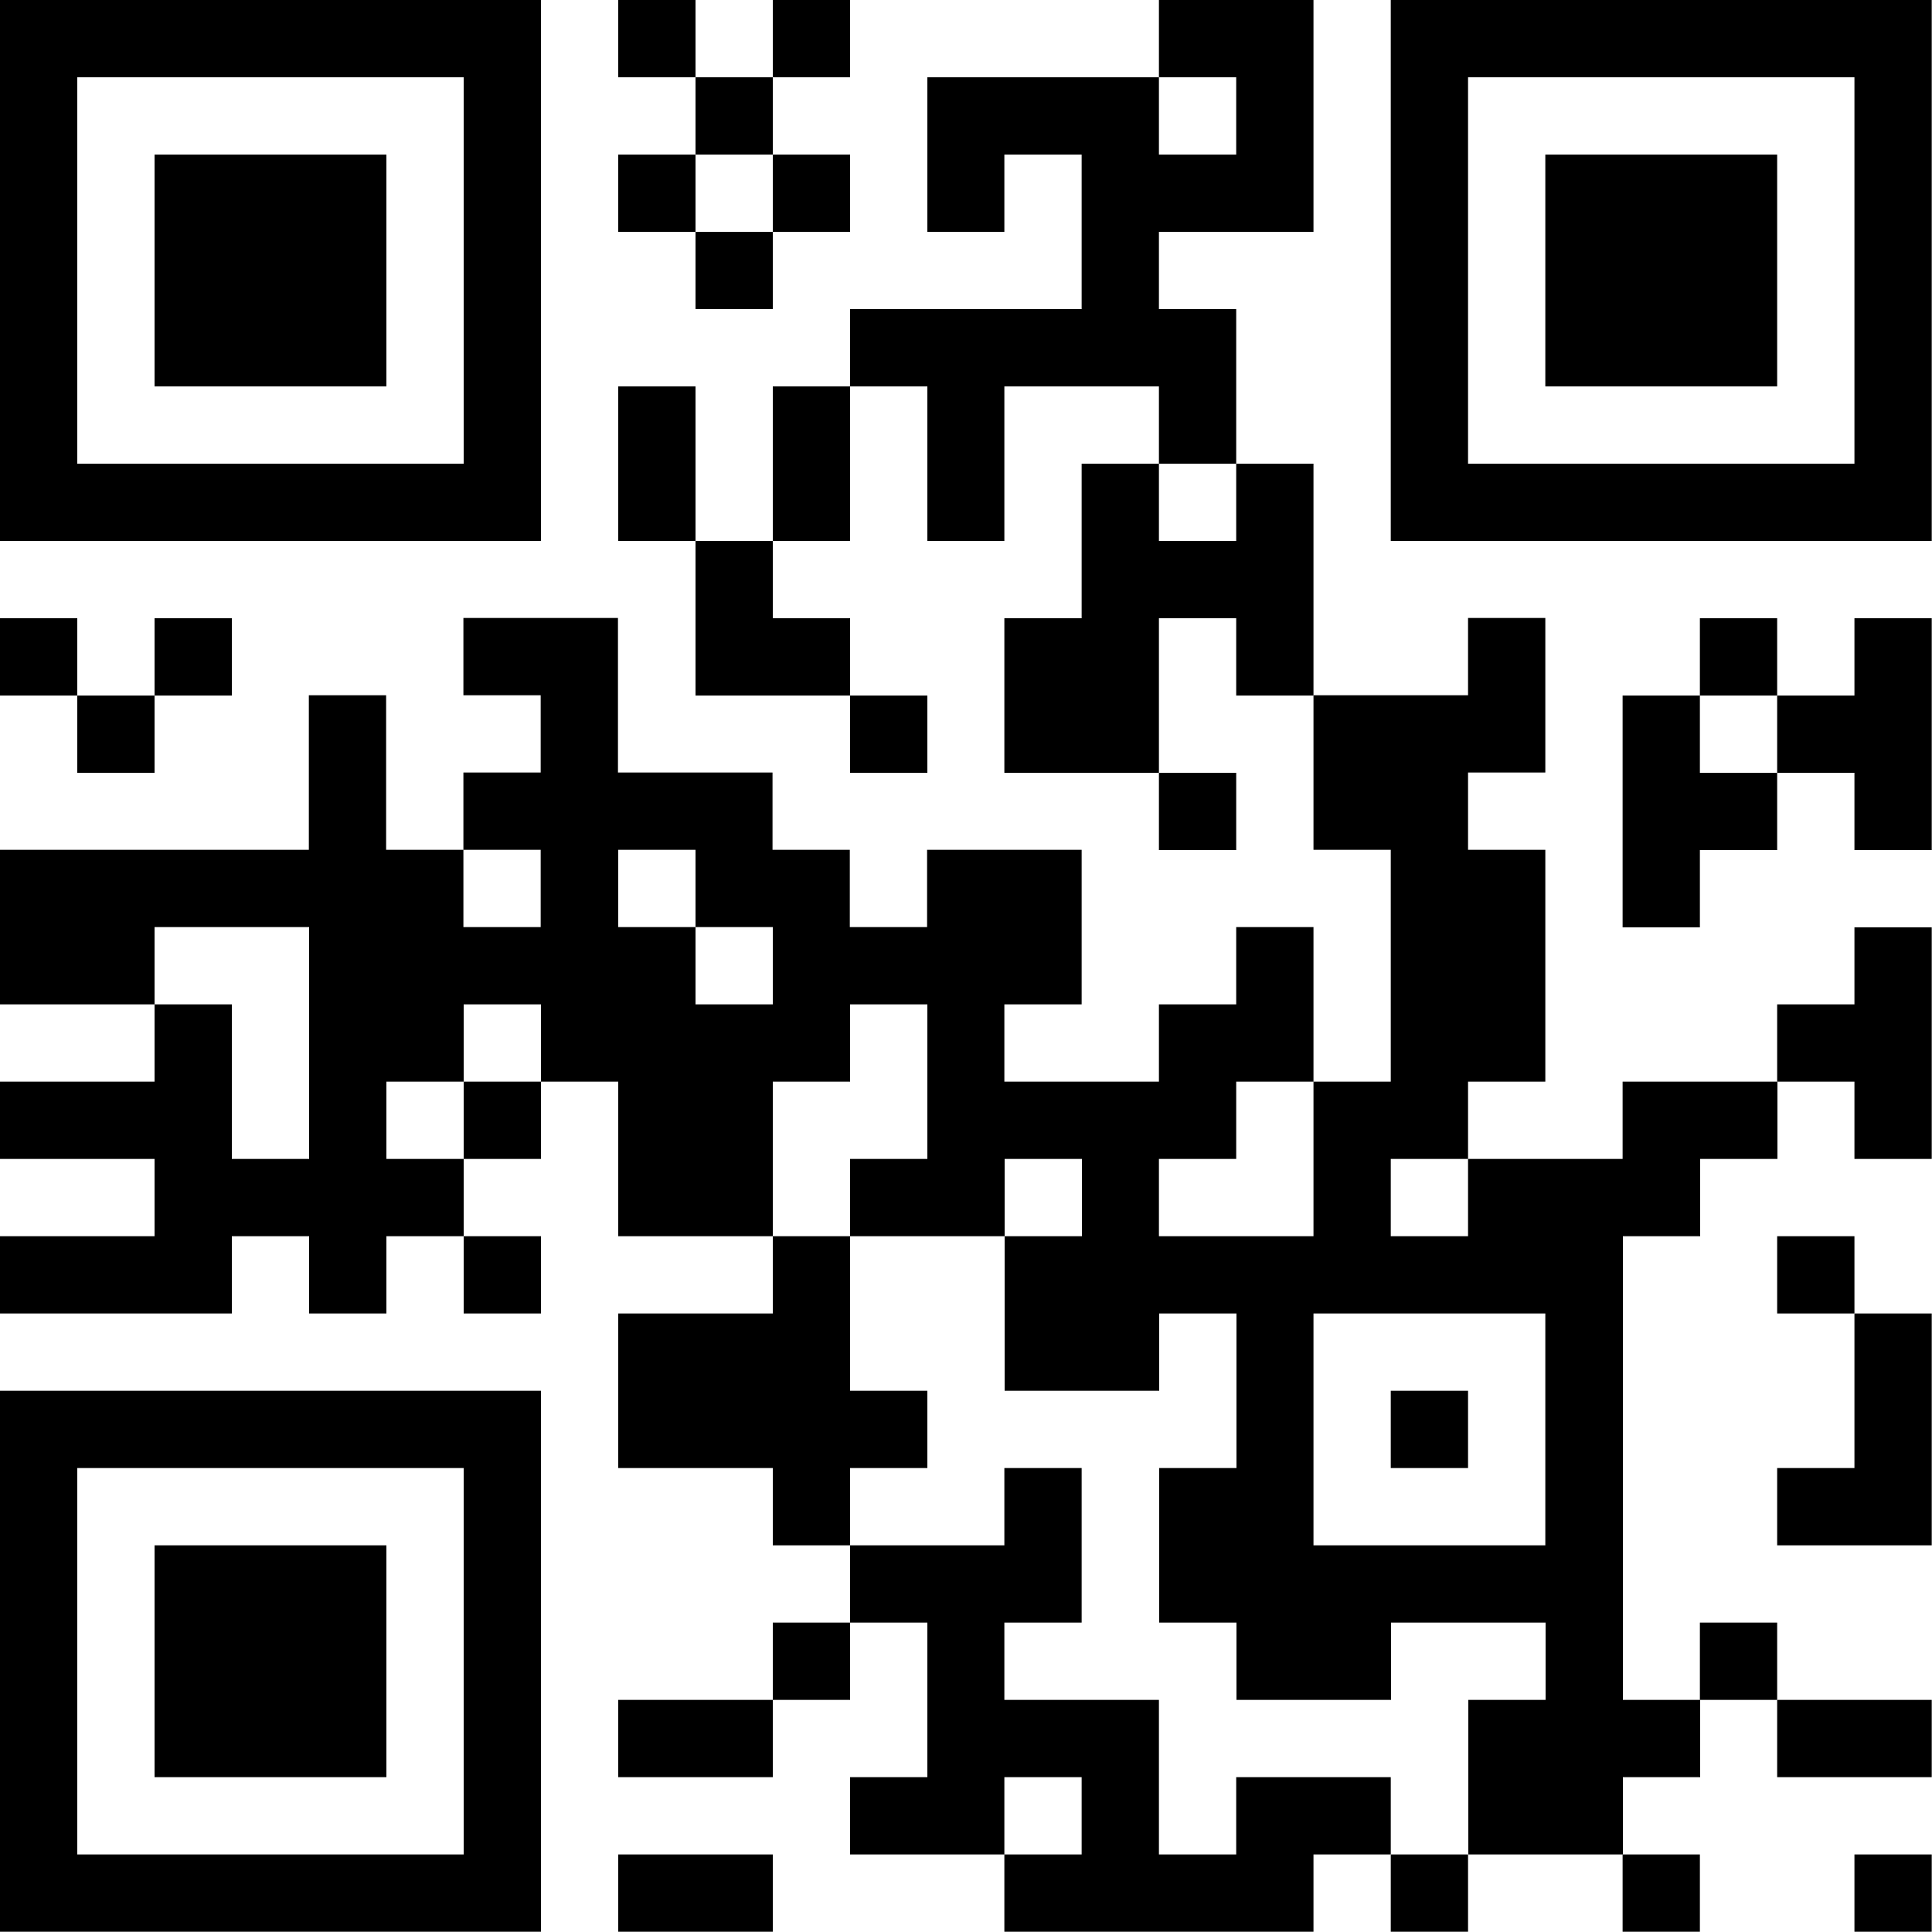 <?xml version="1.0" encoding="utf-8"?>
<!-- Generator: Adobe Illustrator 22.0.1, SVG Export Plug-In . SVG Version: 6.00 Build 0)  -->
<svg version="1.1" id="Layer_1" xmlns="http://www.w3.org/2000/svg" xmlns:xlink="http://www.w3.org/1999/xlink" x="0px" y="0px"
	 viewBox="0 0 700 700" style="enable-background:new 0 0 700 700;" xml:space="preserve">
<g>
	<rect y="224" width="28" height="28"/>
	<path d="M56,196h28h28h28h28h28v-28V0h-28h-28h-28H84H56H28H0v168v28h28H56z M28,28h28h28h28h28h28v140h-28h-28H84H56H28V28z"/>
	<rect x="28" y="252" width="28" height="28"/>
	<rect x="56" y="224" width="28" height="28"/>
	<polygon points="112,140 140,140 140,56 112,56 84,56 56,56 56,140 84,140 	"/>
	<polygon points="84,559.9 56,559.9 56,643.9 84,643.9 112,643.9 140,643.9 140,559.9 112,559.9 	"/>
	<path d="M140,503.9h-28H84H56H28H0v56v84v56h28h28h28h28h28h28h28v-56v-84v-56h-28H140z M168,643.9v28h-28h-28H84H56H28v-28v-84
		v-28h28h28h28h28h28v28V643.9z"/>
	<rect x="168" y="391.9" width="28" height="28"/>
	<rect x="168" y="447.9" width="28" height="28"/>
	<rect x="224" width="28" height="28"/>
	<polygon points="252,56 280,56 280,84 308,84 308,56 280,56 280,28 252,28 252,56 224,56 224,84 252,84 	"/>
	<polygon points="252,140 224,140 224,168 224,196 252,196 252,168 	"/>
	<polygon points="224,615.9 224,643.9 252,643.9 280,643.9 280,615.9 252,615.9 	"/>
	<polygon points="224,671.9 224,699.9 252,699.9 280,699.9 280,671.9 252,671.9 	"/>
	<rect x="252" y="84" width="28" height="28"/>
	<polygon points="252,252 280,252 308,252 308,224 280,224 280,196 252,196 	"/>
	<rect x="280" width="28" height="28"/>
	<polygon points="280,168 280,196 308,196 308,168 308,140 280,140 	"/>
	<rect x="280" y="587.9" width="28" height="28"/>
	<rect x="308" y="252" width="28" height="28"/>
	<polygon points="336,531.9 336,503.9 308,503.9 308,475.9 308,447.9 280,447.9 280,475.9 252,475.9 224,475.9 224,531.9 252,531.9 
		280,531.9 280,559.9 308,559.9 308,531.9 	"/>
	<polygon points="447.9,112 419.9,112 419.9,84 447.9,84 475.9,84 475.9,0 447.9,0 419.9,0 419.9,28 447.9,28 447.9,56 419.9,56 
		419.9,28 391.9,28 363.9,28 336,28 336,84 363.9,84 363.9,56 391.9,56 391.9,112 363.9,112 336,112 308,112 308,140 336,140 
		336,168 336,196 363.9,196 363.9,168 363.9,140 391.9,140 419.9,140 419.9,168 447.9,168 	"/>
	<rect x="419.9" y="280" width="28" height="28"/>
	<polygon points="447.9,168 447.9,196 419.9,196 419.9,168 391.9,168 391.9,224 363.9,224 363.9,280 391.9,280 419.9,280 419.9,224 
		447.9,224 447.9,252 475.9,252 475.9,168 	"/>
	<polygon points="475.9,643.9 447.9,643.9 447.9,671.9 419.9,671.9 419.9,643.9 419.9,615.9 391.9,615.9 363.9,615.9 363.9,587.9 
		391.9,587.9 391.9,559.9 391.9,531.9 363.9,531.9 363.9,559.9 336,559.9 308,559.9 308,587.9 336,587.9 336,643.9 308,643.9 
		308,671.9 336,671.9 363.9,671.9 363.9,643.9 391.9,643.9 391.9,671.9 363.9,671.9 363.9,699.9 391.9,699.9 419.9,699.9 
		447.9,699.9 475.9,699.9 475.9,671.9 503.9,671.9 503.9,643.9 	"/>
	<rect x="503.9" y="503.9" width="28" height="28"/>
	<rect x="503.9" y="671.9" width="28" height="28"/>
	<polygon points="587.9,56 559.9,56 559.9,140 587.9,140 615.9,140 643.9,140 643.9,56 615.9,56 	"/>
	<polygon points="615.9,252 587.9,252 587.9,308 587.9,336 615.9,336 615.9,308 643.9,308 643.9,280 615.9,280 	"/>
	<path d="M587.9,391.9v28h-28h-28v28h-28v-28h28v-28h28v-84h-28v-28h28v-56h-28v28h-28h-28v56h28v84h-28v56h-28h-28v-28h28v-28h28
		v-56h-28v28h-28v28h-28h-28v-28h28v-56h-28h-28v28h-28v-28h-28v-28h-28h-28v-56h-28h-28v28h28v28h-28v28h28v28h-28v-28h-28v-56h-28
		v56H84H56H28H0v56h28h28v-28h28h28v84H84v-56H56v28H28H0v28h28h28v28H28H0v28h28h28h28v-28h28v28h28v-28h28v-28h-28v-28h28v-28h28
		v28h28v56h28h28v-56h28v-28h28v56h-28v28h28h28v-28h28v28h-28v28v28h28h28v-28h28v56h-28v28v28h28v28h28h28v-28h28h28v28h-28v28v28
		h28h28v-28h28v-28h-28v-56v-84v-28h28v-28h28v-28h-28H587.9z M280,363.9h-28v-28h-28v-28h28v28h28V363.9z M559.9,559.9h-28h-28h-28
		v-84h28h28h28V559.9z"/>
	<rect x="587.9" y="671.9" width="28" height="28"/>
	<rect x="615.9" y="224" width="28" height="28"/>
	<rect x="615.9" y="587.9" width="28" height="28"/>
	<rect x="643.9" y="447.9" width="28" height="28"/>
	<polygon points="671.9,643.9 699.9,643.9 699.9,615.9 671.9,615.9 643.9,615.9 643.9,643.9 	"/>
	<path d="M671.9,0h-28h-28h-28h-28h-28h-28v168v28h28h28h28h28h28h28h28v-28V0H671.9z M643.9,168h-28h-28h-28h-28V28h28h28h28h28h28
		v140H643.9z"/>
	<polygon points="671.9,252 643.9,252 643.9,280 671.9,280 671.9,308 699.9,308 699.9,224 671.9,224 	"/>
	<polygon points="671.9,363.9 643.9,363.9 643.9,391.9 671.9,391.9 671.9,419.9 699.9,419.9 699.9,336 671.9,336 	"/>
	<polygon points="671.9,531.9 643.9,531.9 643.9,559.9 671.9,559.9 699.9,559.9 699.9,475.9 671.9,475.9 	"/>
	<rect x="671.9" y="671.9" width="28" height="28"/>
</g>
</svg>
